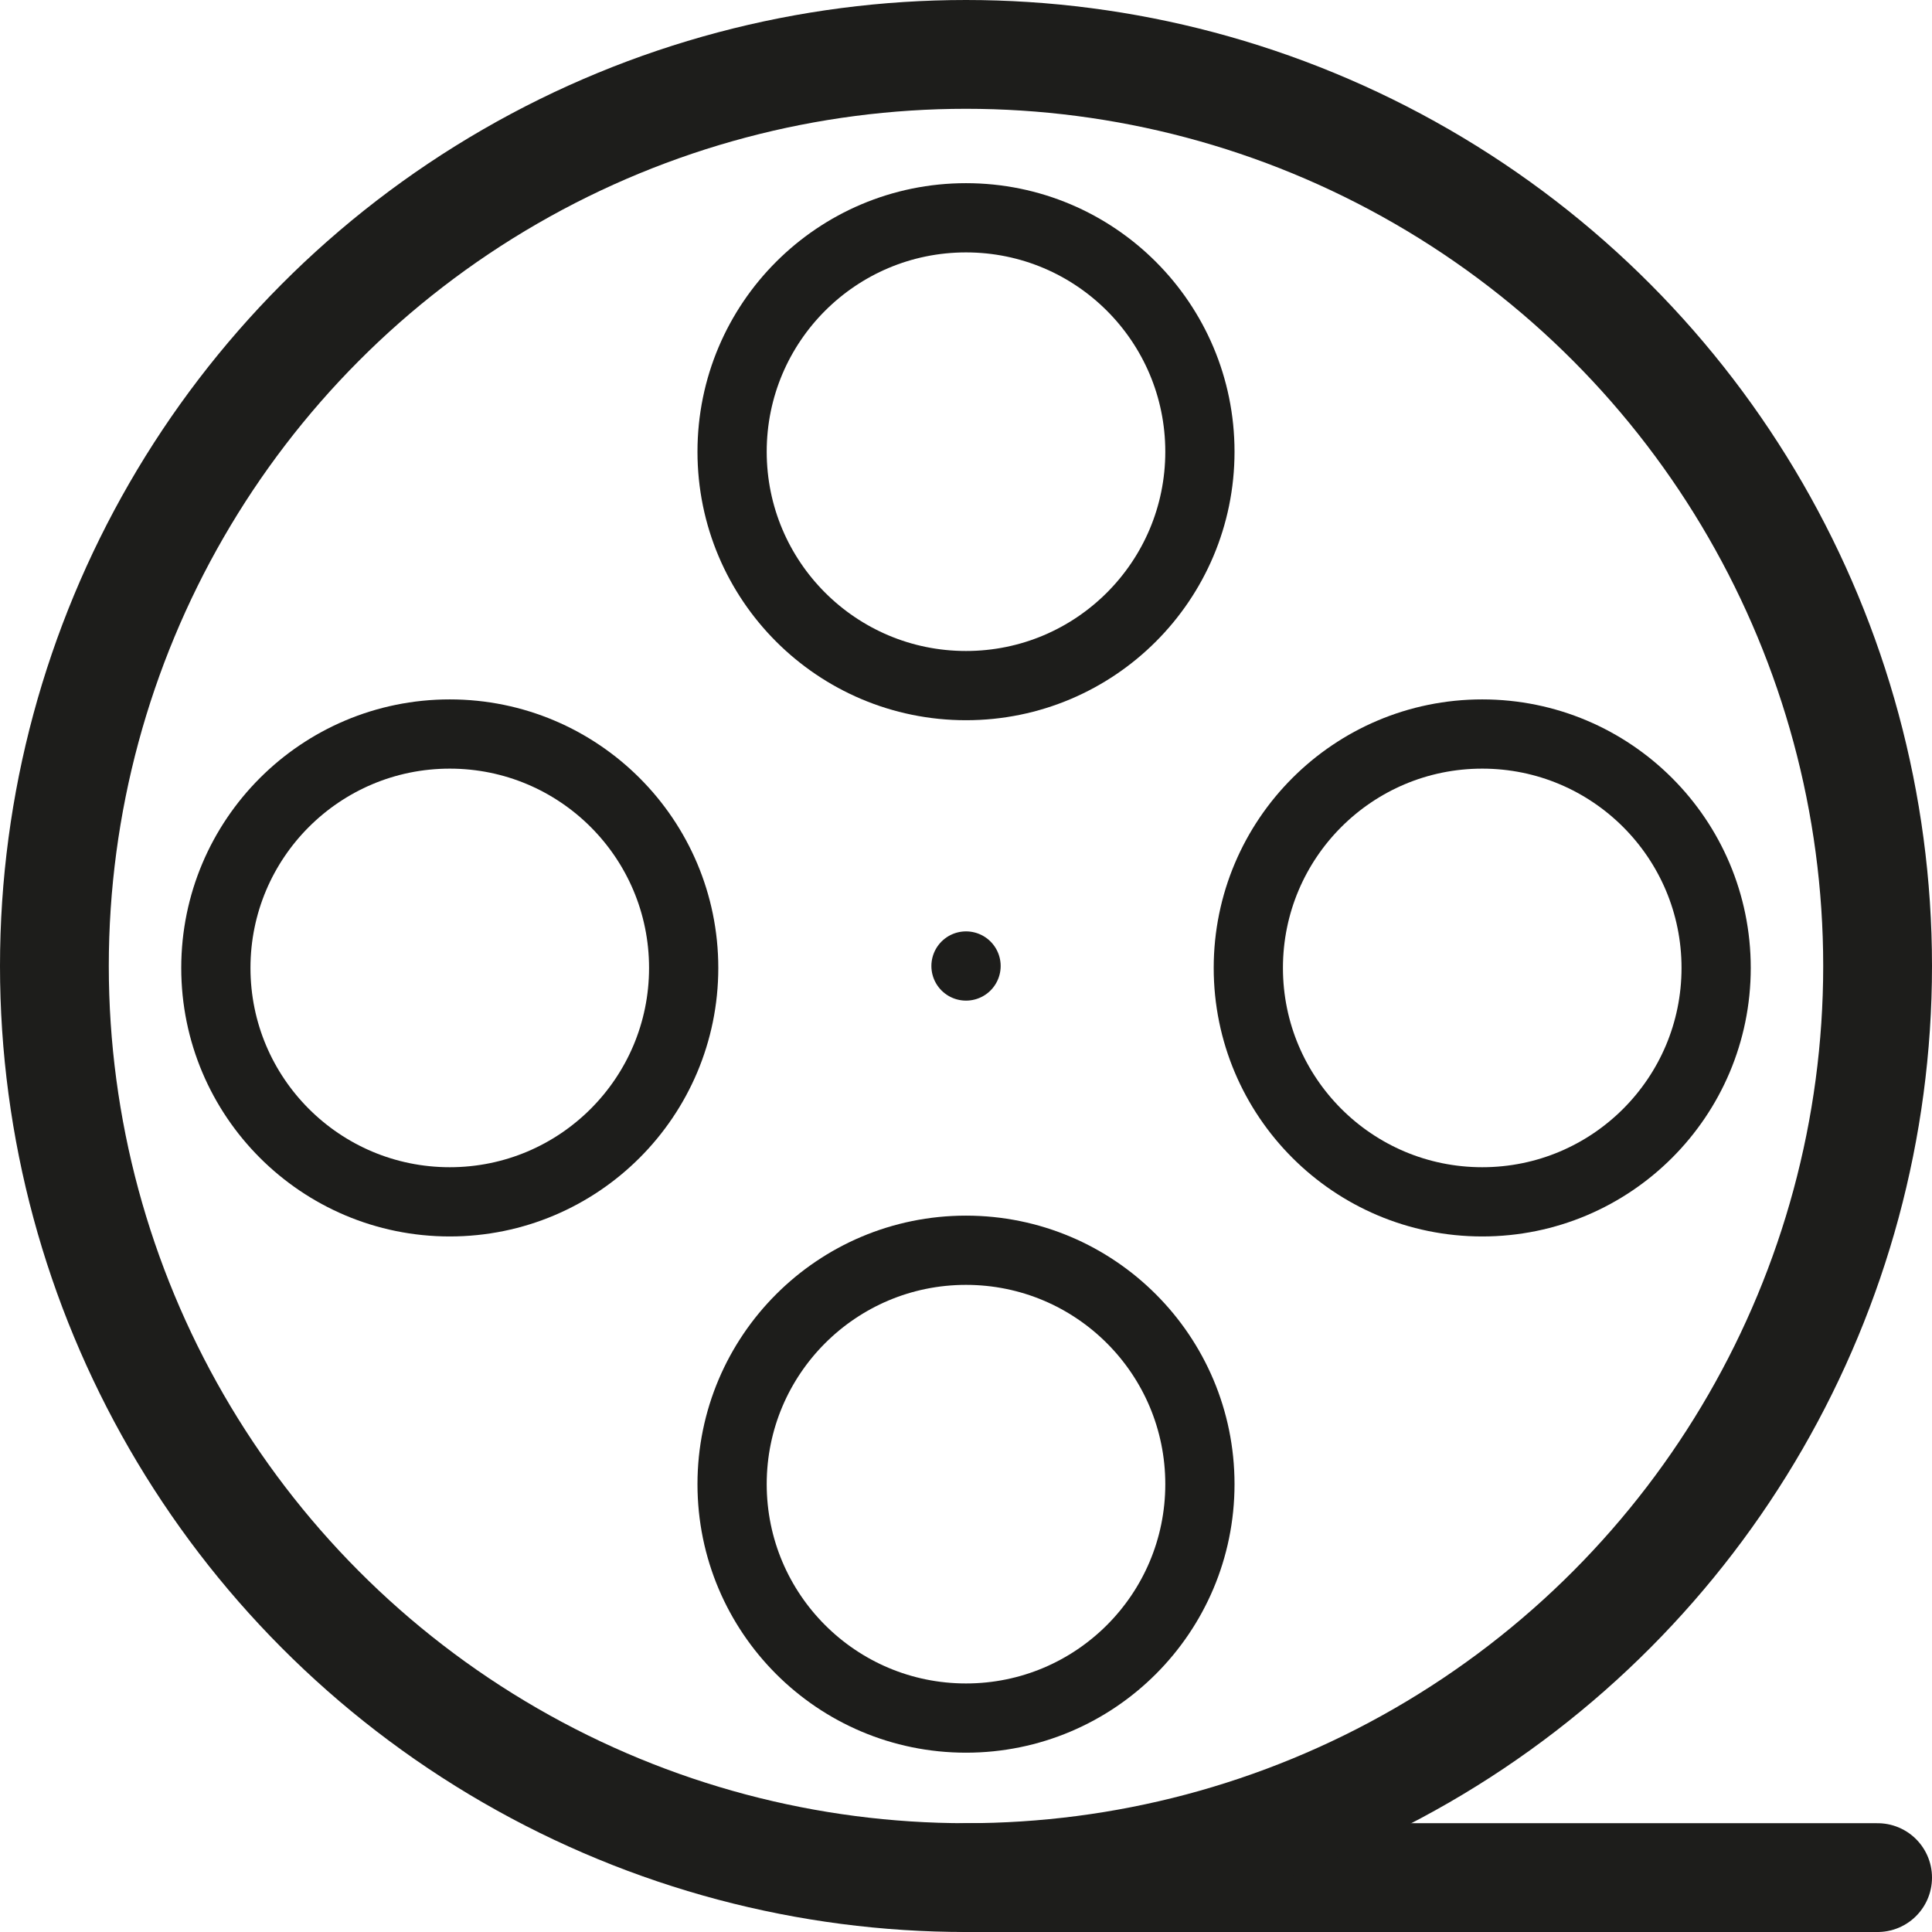 <?xml version="1.0" encoding="UTF-8"?>
<svg id="Layer_2" data-name="Layer 2" xmlns="http://www.w3.org/2000/svg" viewBox="0 0 390.68 390.68">
  <defs>
    <style>
      .cls-1 {
        stroke-width: 22px;
      }

      .cls-1, .cls-2 {
        fill: none;
        stroke: #1d1d1b;
        stroke-linecap: round;
        stroke-linejoin: round;
      }

      .cls-2 {
        stroke-width: 14px;
      }
    </style>
  </defs>
  <g id="Camada_1" data-name="Camada 1">
    <g>
      <line class="cls-1" x1="195.34" y1="379.68" x2="379.68" y2="379.68"/>
      <circle class="cls-1" cx="195.34" cy="195.34" r="184.34"/>
      <circle class="cls-2" cx="195.34" cy="91.34" r="47.3"/>
      <circle class="cls-2" cx="195.34" cy="300.12" r="47.3"/>
      <circle class="cls-2" cx="90.95" cy="195.73" r="47.3"/>
      <circle class="cls-2" cx="299.73" cy="195.73" r="47.3"/>
      <line class="cls-2" x1="195.34" y1="195.34" x2="195.35" y2="195.34"/>
    </g>
  </g>
</svg>